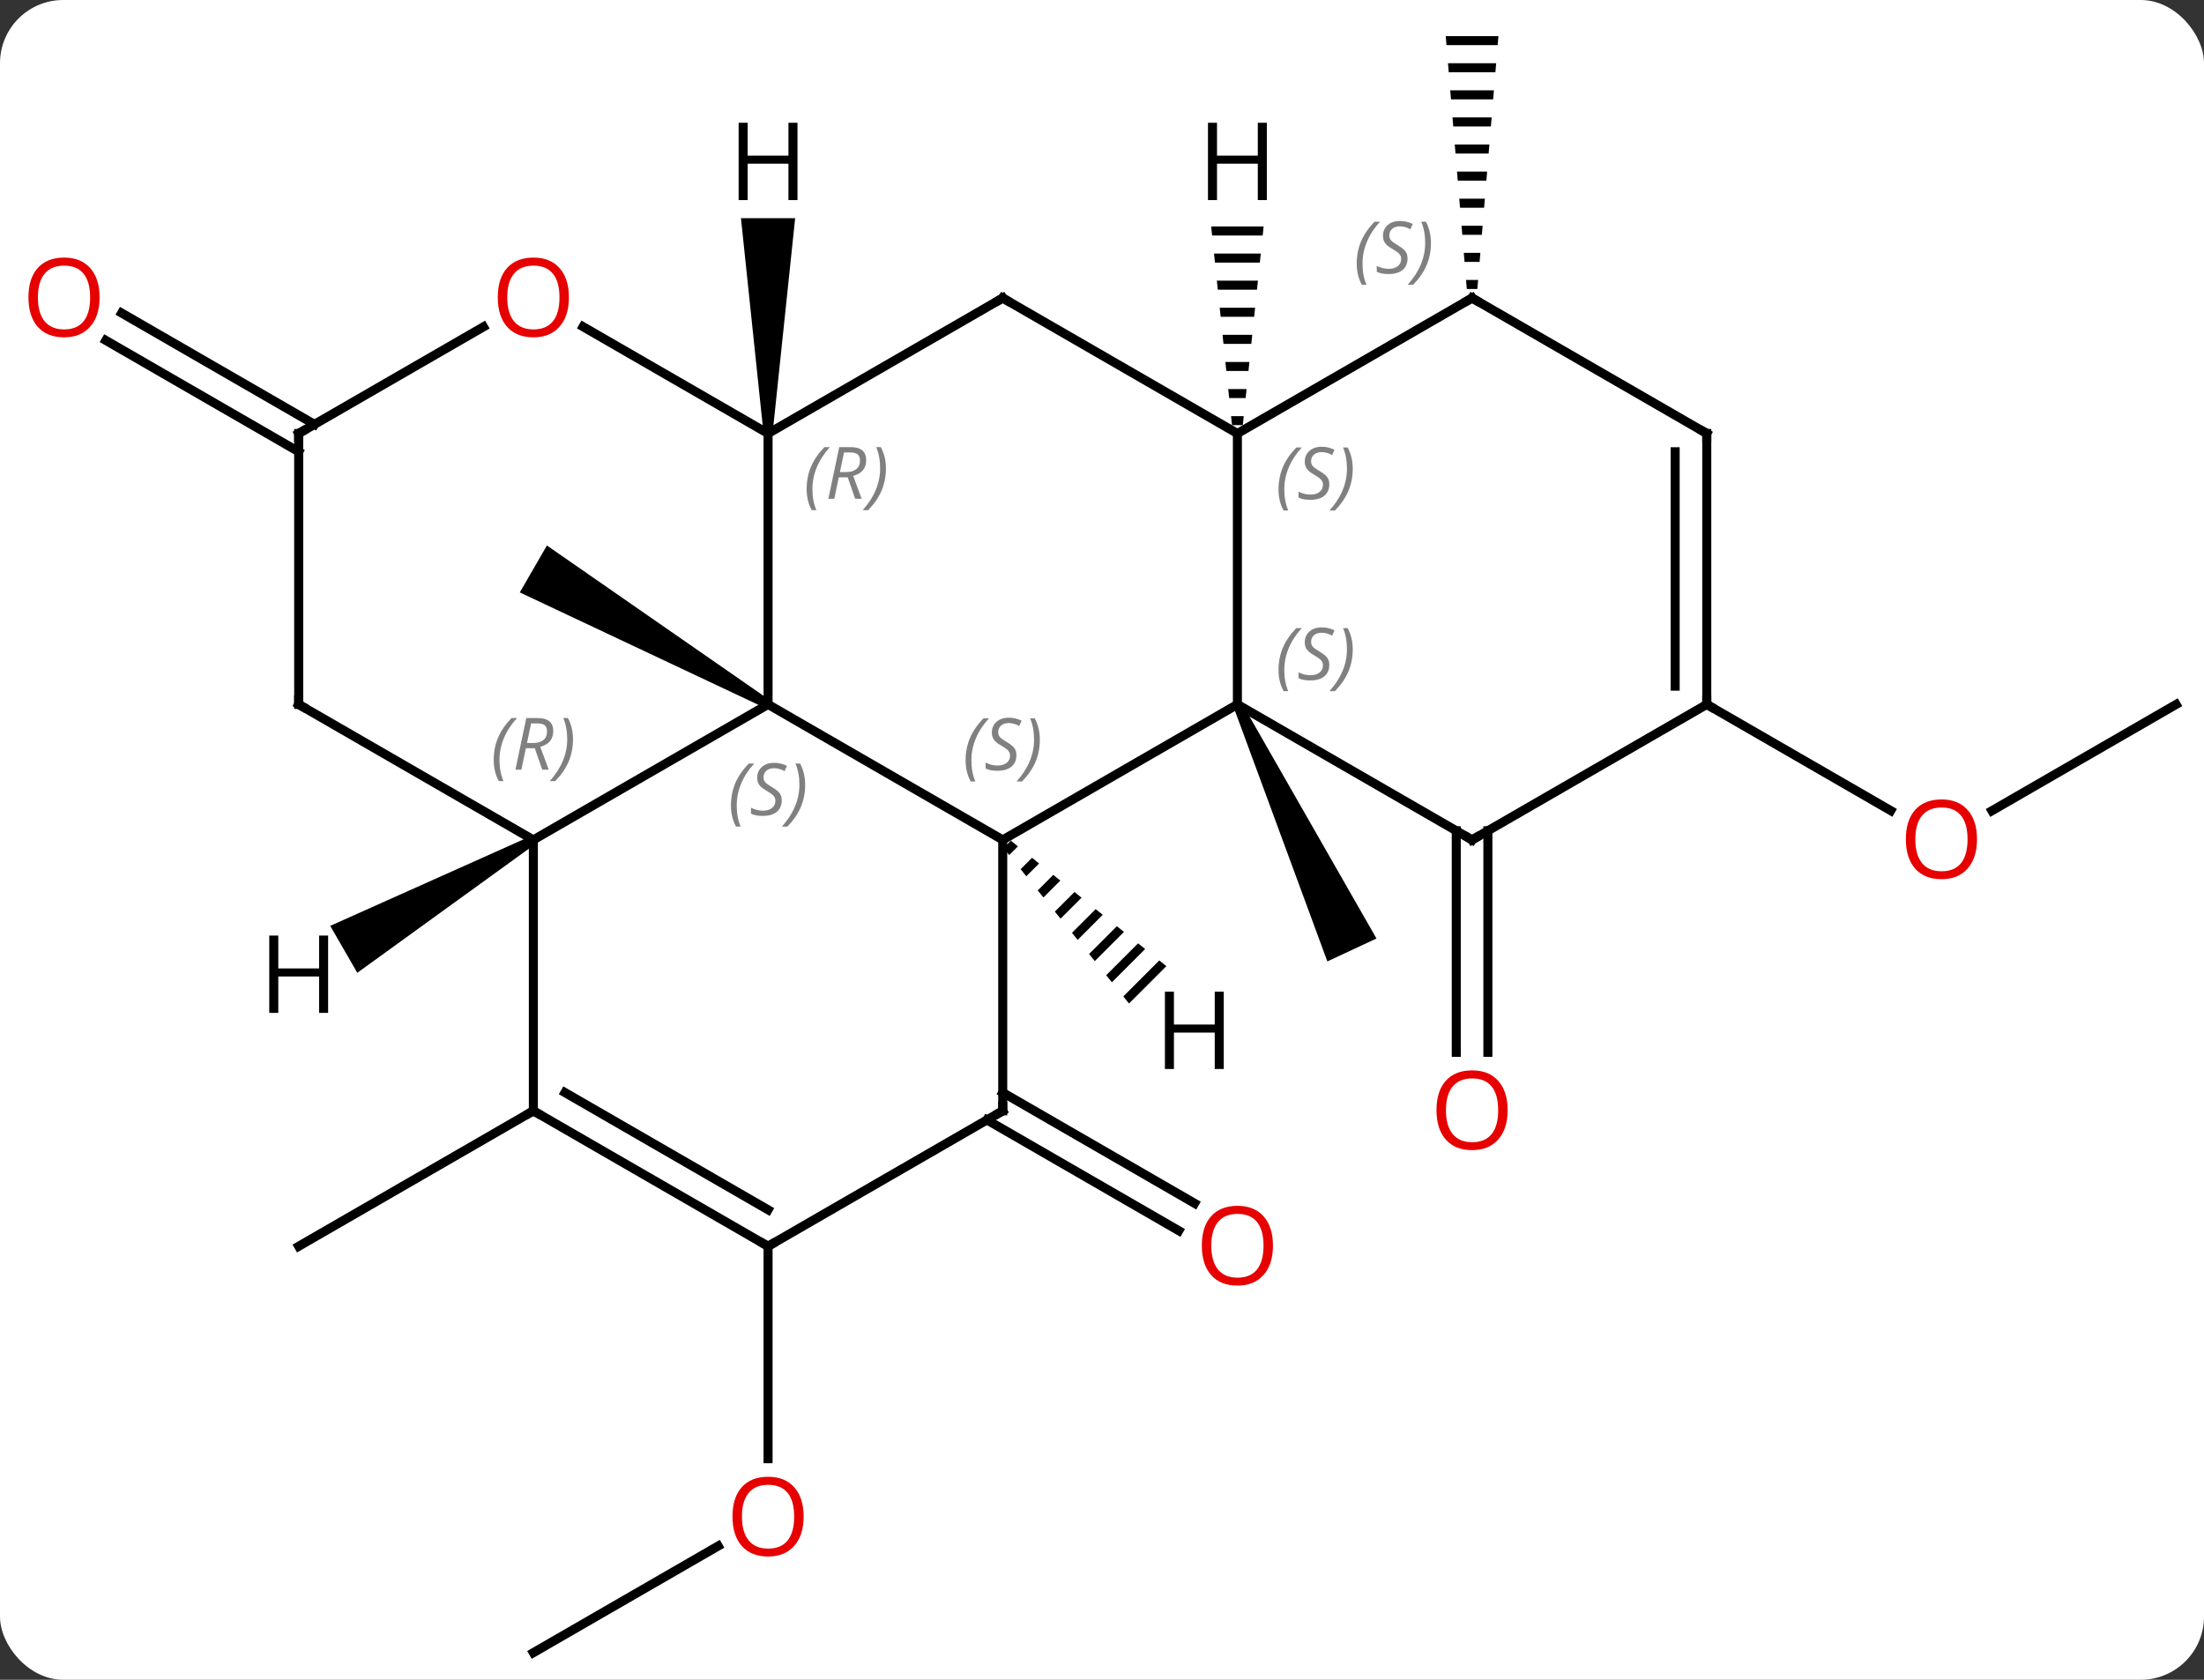 <svg width="244" viewBox="0 0 244 186" style="fill-opacity:1; color-rendering:auto; color-interpolation:auto; text-rendering:auto; stroke:black; stroke-linecap:square; stroke-miterlimit:10; shape-rendering:auto; stroke-opacity:1; fill:black; stroke-dasharray:none; font-weight:normal; stroke-width:1; font-family:'Open Sans'; font-style:normal; stroke-linejoin:miter; font-size:12; stroke-dashoffset:0; image-rendering:auto;" height="186" class="cas-substance-image" xmlns:xlink="http://www.w3.org/1999/xlink" xmlns="http://www.w3.org/2000/svg"><rect x="0" y="0" width="244" height="186" fill="#333333" stroke="none"/><svg class="cas-substance-single-component"><rect y="0" x="0" width="244" stroke="none" ry="7" rx="7" height="186" fill="white" class="cas-substance-group"/><svg y="0" x="0" width="244" viewBox="0 0 244 186" style="fill:black;" height="186" class="cas-substance-single-component-image"><svg><g><g transform="translate(124,93)" style="text-rendering:geometricPrecision; color-rendering:optimizeQuality; color-interpolation:linearRGB; stroke-linecap:butt; image-rendering:optimizeQuality;"><path style="stroke:none;" d="M-38.72 -15.433 L-39.22 -14.567 L-66.453 -27.402 L-63.453 -32.598 Z"/><path style="stroke:none;" d="M12.537 -14.789 L13.443 -15.211 L28.387 10.921 L22.949 13.457 Z"/><line y2="27.979" y1="40.243" x2="-12.99" x1="8.251" style="fill:none;"/><line y2="31.01" y1="43.274" x2="-14.74" x1="6.501" style="fill:none;"/><line y2="30" y1="45" x2="-64.953" x1="-90.933" style="fill:none;"/><line y2="-1.01" y1="23.523" x2="40.72" x1="40.72" style="fill:none;"/><line y2="-1.01" y1="23.523" x2="37.22" x1="37.22" style="fill:none;"/><line y2="90" y1="78.189" x2="-64.953" x1="-44.493" style="fill:none;"/><line y2="45" y1="68.523" x2="-38.97" x1="-38.97" style="fill:none;"/><line y2="-42.979" y1="-55.306" x2="-90.933" x1="-112.283" style="fill:none;"/><line y2="-46.01" y1="-58.337" x2="-89.183" x1="-110.533" style="fill:none;"/><path style="stroke:none;" d="M36.053 -89 L36.137 -88 L41.803 -88 L41.887 -89 ZM36.303 -86 L36.387 -85 L41.553 -85 L41.637 -86 ZM36.553 -83 L36.637 -82 L41.303 -82 L41.387 -83 ZM36.803 -80 L36.887 -79 L41.053 -79 L41.137 -80 ZM37.053 -77 L37.137 -76 L40.803 -76 L40.887 -77 ZM37.303 -74 L37.387 -73 L40.553 -73 L40.637 -74 ZM37.553 -71 L37.637 -70 L40.303 -70 L40.387 -71 ZM37.803 -68 L37.887 -67 L40.053 -67 L40.137 -68 ZM38.053 -65 L38.137 -64 L39.803 -64 L39.887 -65 ZM38.303 -62 L38.387 -61 L39.553 -61 L39.637 -62 Z"/><line y2="-15" y1="-3.226" x2="116.913" x1="96.52" style="fill:none;"/><line y2="-15" y1="-3.241" x2="64.953" x1="85.319" style="fill:none;"/><line y2="0" y1="-15" x2="-12.99" x1="-38.97" style="fill:none;"/><line y2="-45" y1="-15" x2="-38.97" x1="-38.97" style="fill:none;"/><line y2="0" y1="-15" x2="-64.953" x1="-38.97" style="fill:none;"/><line y2="-15" y1="0" x2="12.99" x1="-12.99" style="fill:none;"/><line y2="30" y1="0" x2="-12.99" x1="-12.99" style="fill:none;"/><line y2="-60" y1="-45" x2="-12.99" x1="-38.97" style="fill:none;"/><line y2="-56.822" y1="-45" x2="-59.447" x1="-38.97" style="fill:none;"/><line y2="30" y1="0" x2="-64.953" x1="-64.953" style="fill:none;"/><line y2="-15" y1="0" x2="-90.933" x1="-64.953" style="fill:none;"/><line y2="-45" y1="-15" x2="12.99" x1="12.99" style="fill:none;"/><line y2="0" y1="-15" x2="38.97" x1="12.99" style="fill:none;"/><line y2="45" y1="30" x2="-38.97" x1="-12.99" style="fill:none;"/><line y2="-45" y1="-60" x2="12.99" x1="-12.99" style="fill:none;"/><line y2="-45" y1="-56.811" x2="-90.933" x1="-70.476" style="fill:none;"/><line y2="45" y1="30" x2="-38.97" x1="-64.953" style="fill:none;"/><line y2="40.959" y1="27.979" x2="-38.97" x1="-61.453" style="fill:none;"/><line y2="-45" y1="-15" x2="-90.933" x1="-90.933" style="fill:none;"/><line y2="-60" y1="-45" x2="38.97" x1="12.99" style="fill:none;"/><line y2="-15" y1="0" x2="64.953" x1="38.97" style="fill:none;"/><line y2="-45" y1="-60" x2="64.953" x1="38.97" style="fill:none;"/><line y2="-45" y1="-15" x2="64.953" x1="64.953" style="fill:none;"/><line y2="-42.979" y1="-17.021" x2="61.453" x1="61.453" style="fill:none;"/><path style="stroke:none;" d="M-12.091 0.086 L-12.904 0.898 L-12.272 1.681 L-11.309 0.718 L-12.091 0.086 ZM-9.743 1.981 L-11.009 3.247 L-11.009 3.247 L-10.378 4.029 L-10.378 4.029 L-8.961 2.612 L-9.743 1.981 ZM-7.396 3.875 L-9.115 5.595 L-8.483 6.377 L-6.613 4.507 L-7.396 3.875 ZM-5.047 5.77 L-7.22 7.943 L-6.588 8.725 L-6.588 8.725 L-4.265 6.402 L-4.265 6.402 L-5.047 5.77 ZM-2.699 7.665 L-5.325 10.291 L-5.325 10.291 L-4.694 11.073 L-4.694 11.073 L-1.917 8.296 L-1.917 8.296 L-2.699 7.665 ZM-0.351 9.559 L-3.431 12.639 L-3.431 12.639 L-2.799 13.421 L-2.799 13.421 L0.431 10.191 L0.431 10.191 L-0.351 9.559 ZM1.997 11.454 L-1.536 14.987 L-1.536 14.987 L-0.905 15.769 L-0.905 15.769 L2.779 12.085 L2.779 12.085 L1.997 11.454 ZM4.345 13.348 L0.358 17.335 L0.99 18.117 L0.99 18.117 L5.127 13.98 L5.127 13.98 L4.345 13.348 Z"/><path style="stroke:none;" d="M-38.47 -45 L-39.47 -45 L-41.97 -68.844 L-35.97 -68.844 Z"/><path style="stroke:none;" d="M-65.203 -0.433 L-64.703 0.433 L-84.443 14.717 L-87.443 9.521 Z"/><path style="stroke:none;" d="M10.087 -67.922 L10.191 -66.922 L15.789 -66.922 L15.893 -67.922 ZM10.401 -64.922 L10.506 -63.922 L15.474 -63.922 L15.579 -64.922 ZM10.716 -61.922 L10.821 -60.922 L15.159 -60.922 L15.264 -61.922 ZM11.03 -58.922 L11.135 -57.922 L14.845 -57.922 L14.95 -58.922 ZM11.345 -55.922 L11.45 -54.922 L14.53 -54.922 L14.635 -55.922 ZM11.659 -52.922 L11.764 -51.922 L14.216 -51.922 L14.321 -52.922 ZM11.974 -49.922 L12.079 -48.922 L13.901 -48.922 L14.006 -49.922 ZM12.289 -46.922 L12.393 -45.922 L13.587 -45.922 L13.691 -46.922 Z"/></g><g transform="translate(124,93)" style="fill:rgb(230,0,0); text-rendering:geometricPrecision; color-rendering:optimizeQuality; image-rendering:optimizeQuality; font-family:'Open Sans'; stroke:rgb(230,0,0); color-interpolation:linearRGB;"><path style="stroke:none;" d="M16.927 44.93 Q16.927 46.992 15.888 48.172 Q14.849 49.352 13.006 49.352 Q11.115 49.352 10.084 48.188 Q9.053 47.023 9.053 44.914 Q9.053 42.82 10.084 41.672 Q11.115 40.523 13.006 40.523 Q14.865 40.523 15.896 41.695 Q16.927 42.867 16.927 44.93 ZM10.099 44.93 Q10.099 46.664 10.842 47.57 Q11.584 48.477 13.006 48.477 Q14.428 48.477 15.154 47.578 Q15.881 46.68 15.881 44.93 Q15.881 43.195 15.154 42.305 Q14.428 41.414 13.006 41.414 Q11.584 41.414 10.842 42.312 Q10.099 43.211 10.099 44.93 Z"/><path style="stroke:none;" d="M42.907 29.93 Q42.907 31.992 41.868 33.172 Q40.829 34.352 38.986 34.352 Q37.095 34.352 36.064 33.188 Q35.032 32.023 35.032 29.914 Q35.032 27.82 36.064 26.672 Q37.095 25.523 38.986 25.523 Q40.845 25.523 41.876 26.695 Q42.907 27.867 42.907 29.93 ZM36.079 29.93 Q36.079 31.664 36.822 32.57 Q37.564 33.477 38.986 33.477 Q40.407 33.477 41.134 32.578 Q41.861 31.68 41.861 29.93 Q41.861 28.195 41.134 27.305 Q40.407 26.414 38.986 26.414 Q37.564 26.414 36.822 27.312 Q36.079 28.211 36.079 29.93 Z"/><path style="stroke:none;" d="M-35.032 74.93 Q-35.032 76.992 -36.072 78.172 Q-37.111 79.352 -38.954 79.352 Q-40.845 79.352 -41.876 78.188 Q-42.907 77.023 -42.907 74.914 Q-42.907 72.82 -41.876 71.672 Q-40.845 70.523 -38.954 70.523 Q-37.095 70.523 -36.064 71.695 Q-35.032 72.867 -35.032 74.93 ZM-41.861 74.93 Q-41.861 76.664 -41.118 77.57 Q-40.376 78.477 -38.954 78.477 Q-37.532 78.477 -36.806 77.578 Q-36.079 76.68 -36.079 74.93 Q-36.079 73.195 -36.806 72.305 Q-37.532 71.414 -38.954 71.414 Q-40.376 71.414 -41.118 72.312 Q-41.861 73.211 -41.861 74.93 Z"/><path style="stroke:none;" d="M-112.975 -60.07 Q-112.975 -58.008 -114.015 -56.828 Q-115.054 -55.648 -116.897 -55.648 Q-118.788 -55.648 -119.819 -56.812 Q-120.85 -57.977 -120.85 -60.086 Q-120.85 -62.18 -119.819 -63.328 Q-118.788 -64.477 -116.897 -64.477 Q-115.038 -64.477 -114.007 -63.305 Q-112.975 -62.133 -112.975 -60.07 ZM-119.804 -60.07 Q-119.804 -58.336 -119.061 -57.43 Q-118.319 -56.523 -116.897 -56.523 Q-115.475 -56.523 -114.749 -57.422 Q-114.022 -58.32 -114.022 -60.07 Q-114.022 -61.805 -114.749 -62.695 Q-115.475 -63.586 -116.897 -63.586 Q-118.319 -63.586 -119.061 -62.688 Q-119.804 -61.789 -119.804 -60.07 Z"/><path style="stroke:none;" d="M94.871 -0.07 Q94.871 1.992 93.831 3.172 Q92.792 4.352 90.949 4.352 Q89.058 4.352 88.027 3.188 Q86.996 2.023 86.996 -0.086 Q86.996 -2.18 88.027 -3.328 Q89.058 -4.477 90.949 -4.477 Q92.808 -4.477 93.839 -3.305 Q94.871 -2.133 94.871 -0.07 ZM88.042 -0.07 Q88.042 1.664 88.785 2.57 Q89.527 3.477 90.949 3.477 Q92.371 3.477 93.097 2.578 Q93.824 1.68 93.824 -0.07 Q93.824 -1.805 93.097 -2.695 Q92.371 -3.586 90.949 -3.586 Q89.527 -3.586 88.785 -2.688 Q88.042 -1.789 88.042 -0.07 Z"/></g><g transform="translate(124,93)" style="font-size:8.4px; fill:gray; text-rendering:geometricPrecision; image-rendering:optimizeQuality; color-rendering:optimizeQuality; font-family:'Open Sans'; font-style:italic; stroke:gray; color-interpolation:linearRGB;"><path style="stroke:none;" d="M-43.079 -3.797 Q-43.079 -5.125 -42.61 -6.25 Q-42.141 -7.375 -41.11 -8.453 L-40.501 -8.453 Q-41.469 -7.391 -41.954 -6.219 Q-42.438 -5.047 -42.438 -3.812 Q-42.438 -2.484 -42.001 -1.469 L-42.516 -1.469 Q-43.079 -2.5 -43.079 -3.797 ZM-37.456 -4.391 Q-37.456 -3.562 -38.003 -3.109 Q-38.55 -2.656 -39.55 -2.656 Q-39.956 -2.656 -40.269 -2.711 Q-40.581 -2.766 -40.862 -2.906 L-40.862 -3.562 Q-40.237 -3.234 -39.534 -3.234 Q-38.909 -3.234 -38.534 -3.531 Q-38.159 -3.828 -38.159 -4.344 Q-38.159 -4.656 -38.362 -4.883 Q-38.566 -5.109 -39.128 -5.438 Q-39.722 -5.766 -39.948 -6.094 Q-40.175 -6.422 -40.175 -6.875 Q-40.175 -7.609 -39.659 -8.07 Q-39.144 -8.531 -38.3 -8.531 Q-37.925 -8.531 -37.589 -8.453 Q-37.253 -8.375 -36.878 -8.203 L-37.144 -7.609 Q-37.394 -7.766 -37.714 -7.852 Q-38.034 -7.938 -38.3 -7.938 Q-38.831 -7.938 -39.151 -7.664 Q-39.472 -7.391 -39.472 -6.922 Q-39.472 -6.719 -39.401 -6.57 Q-39.331 -6.422 -39.191 -6.289 Q-39.05 -6.156 -38.628 -5.906 Q-38.066 -5.562 -37.862 -5.367 Q-37.659 -5.172 -37.558 -4.938 Q-37.456 -4.703 -37.456 -4.391 ZM-34.862 -6.109 Q-34.862 -4.781 -35.338 -3.648 Q-35.815 -2.516 -36.831 -1.469 L-37.44 -1.469 Q-35.502 -3.625 -35.502 -6.109 Q-35.502 -7.438 -35.94 -8.453 L-35.424 -8.453 Q-34.862 -7.391 -34.862 -6.109 Z"/><path style="stroke:none;" d="M-17.099 -8.797 Q-17.099 -10.125 -16.63 -11.25 Q-16.161 -12.375 -15.13 -13.453 L-14.52 -13.453 Q-15.489 -12.391 -15.973 -11.219 Q-16.458 -10.047 -16.458 -8.812 Q-16.458 -7.484 -16.02 -6.469 L-16.536 -6.469 Q-17.099 -7.5 -17.099 -8.797 ZM-11.476 -9.391 Q-11.476 -8.562 -12.023 -8.109 Q-12.57 -7.656 -13.57 -7.656 Q-13.976 -7.656 -14.289 -7.711 Q-14.601 -7.766 -14.882 -7.906 L-14.882 -8.562 Q-14.257 -8.234 -13.554 -8.234 Q-12.929 -8.234 -12.554 -8.531 Q-12.179 -8.828 -12.179 -9.344 Q-12.179 -9.656 -12.382 -9.883 Q-12.585 -10.109 -13.148 -10.438 Q-13.742 -10.766 -13.968 -11.094 Q-14.195 -11.422 -14.195 -11.875 Q-14.195 -12.609 -13.679 -13.07 Q-13.164 -13.531 -12.32 -13.531 Q-11.945 -13.531 -11.609 -13.453 Q-11.273 -13.375 -10.898 -13.203 L-11.164 -12.609 Q-11.414 -12.766 -11.734 -12.852 Q-12.054 -12.938 -12.32 -12.938 Q-12.851 -12.938 -13.171 -12.664 Q-13.492 -12.391 -13.492 -11.922 Q-13.492 -11.719 -13.421 -11.57 Q-13.351 -11.422 -13.21 -11.289 Q-13.07 -11.156 -12.648 -10.906 Q-12.085 -10.562 -11.882 -10.367 Q-11.679 -10.172 -11.578 -9.938 Q-11.476 -9.703 -11.476 -9.391 ZM-8.882 -11.109 Q-8.882 -9.781 -9.358 -8.648 Q-9.835 -7.516 -10.85 -6.469 L-11.46 -6.469 Q-9.522 -8.625 -9.522 -11.109 Q-9.522 -12.438 -9.96 -13.453 L-9.444 -13.453 Q-8.882 -12.391 -8.882 -11.109 Z"/><path style="stroke:none;" d="M-34.698 -38.836 Q-34.698 -40.164 -34.23 -41.289 Q-33.761 -42.414 -32.73 -43.492 L-32.12 -43.492 Q-33.089 -42.43 -33.573 -41.258 Q-34.058 -40.086 -34.058 -38.852 Q-34.058 -37.523 -33.62 -36.508 L-34.136 -36.508 Q-34.698 -37.539 -34.698 -38.836 ZM-31.138 -40.148 L-31.638 -37.773 L-32.294 -37.773 L-31.091 -43.492 L-29.841 -43.492 Q-28.107 -43.492 -28.107 -42.055 Q-28.107 -40.695 -29.544 -40.305 L-28.607 -37.773 L-29.326 -37.773 L-30.154 -40.148 L-31.138 -40.148 ZM-30.56 -42.898 Q-30.951 -40.977 -31.013 -40.727 L-30.357 -40.727 Q-29.607 -40.727 -29.201 -41.055 Q-28.794 -41.383 -28.794 -42.008 Q-28.794 -42.477 -29.052 -42.688 Q-29.31 -42.898 -29.904 -42.898 L-30.56 -42.898 ZM-25.921 -41.148 Q-25.921 -39.82 -26.398 -38.688 Q-26.874 -37.555 -27.89 -36.508 L-28.499 -36.508 Q-26.562 -38.664 -26.562 -41.148 Q-26.562 -42.477 -26.999 -43.492 L-26.484 -43.492 Q-25.921 -42.43 -25.921 -41.148 Z"/><path style="stroke:none;" d="M-69.341 -8.836 Q-69.341 -10.164 -68.873 -11.289 Q-68.404 -12.414 -67.373 -13.492 L-66.763 -13.492 Q-67.732 -12.43 -68.216 -11.258 Q-68.701 -10.086 -68.701 -8.852 Q-68.701 -7.523 -68.263 -6.508 L-68.779 -6.508 Q-69.341 -7.539 -69.341 -8.836 ZM-65.781 -10.148 L-66.281 -7.773 L-66.938 -7.773 L-65.734 -13.492 L-64.484 -13.492 Q-62.75 -13.492 -62.75 -12.055 Q-62.75 -10.695 -64.188 -10.305 L-63.25 -7.773 L-63.969 -7.773 L-64.797 -10.148 L-65.781 -10.148 ZM-65.203 -12.898 Q-65.594 -10.977 -65.656 -10.727 L-65 -10.727 Q-64.25 -10.727 -63.844 -11.055 Q-63.438 -11.383 -63.438 -12.008 Q-63.438 -12.477 -63.695 -12.688 Q-63.953 -12.898 -64.547 -12.898 L-65.203 -12.898 ZM-60.564 -11.148 Q-60.564 -9.82 -61.041 -8.688 Q-61.517 -7.555 -62.533 -6.508 L-63.142 -6.508 Q-61.205 -8.664 -61.205 -11.148 Q-61.205 -12.477 -61.642 -13.492 L-61.127 -13.492 Q-60.564 -12.43 -60.564 -11.148 Z"/><path style="stroke:none;" d="M17.542 -18.797 Q17.542 -20.125 18.011 -21.25 Q18.479 -22.375 19.511 -23.453 L20.12 -23.453 Q19.151 -22.391 18.667 -21.219 Q18.182 -20.047 18.182 -18.812 Q18.182 -17.484 18.62 -16.469 L18.104 -16.469 Q17.542 -17.5 17.542 -18.797 ZM23.164 -19.391 Q23.164 -18.562 22.617 -18.109 Q22.071 -17.656 21.071 -17.656 Q20.664 -17.656 20.352 -17.711 Q20.039 -17.766 19.758 -17.906 L19.758 -18.562 Q20.383 -18.234 21.086 -18.234 Q21.711 -18.234 22.086 -18.531 Q22.461 -18.828 22.461 -19.344 Q22.461 -19.656 22.258 -19.883 Q22.055 -20.109 21.492 -20.437 Q20.899 -20.766 20.672 -21.094 Q20.446 -21.422 20.446 -21.875 Q20.446 -22.609 20.961 -23.07 Q21.477 -23.531 22.321 -23.531 Q22.696 -23.531 23.032 -23.453 Q23.367 -23.375 23.742 -23.203 L23.477 -22.609 Q23.227 -22.766 22.907 -22.852 Q22.586 -22.937 22.321 -22.937 Q21.789 -22.937 21.469 -22.664 Q21.149 -22.391 21.149 -21.922 Q21.149 -21.719 21.219 -21.57 Q21.289 -21.422 21.43 -21.289 Q21.571 -21.156 21.992 -20.906 Q22.555 -20.562 22.758 -20.367 Q22.961 -20.172 23.063 -19.937 Q23.164 -19.703 23.164 -19.391 ZM25.759 -21.109 Q25.759 -19.781 25.282 -18.648 Q24.806 -17.516 23.79 -16.469 L23.181 -16.469 Q25.118 -18.625 25.118 -21.109 Q25.118 -22.437 24.681 -23.453 L25.196 -23.453 Q25.759 -22.391 25.759 -21.109 Z"/></g><g transform="translate(124,93)" style="stroke-linecap:butt; font-size:8.4px; text-rendering:geometricPrecision; image-rendering:optimizeQuality; color-rendering:optimizeQuality; font-family:'Open Sans'; font-style:italic; color-interpolation:linearRGB; stroke-miterlimit:5;"><path style="fill:none;" d="M-12.99 29.5 L-12.99 30 L-13.423 30.25"/><path style="fill:none;" d="M-13.423 -59.75 L-12.99 -60 L-12.557 -59.75"/></g><g transform="translate(124,93)" style="stroke-linecap:butt; fill:rgb(230,0,0); text-rendering:geometricPrecision; color-rendering:optimizeQuality; image-rendering:optimizeQuality; font-family:'Open Sans'; stroke:rgb(230,0,0); color-interpolation:linearRGB; stroke-miterlimit:5;"><path style="stroke:none;" d="M-61.016 -60.07 Q-61.016 -58.008 -62.055 -56.828 Q-63.094 -55.648 -64.937 -55.648 Q-66.828 -55.648 -67.859 -56.812 Q-68.891 -57.977 -68.891 -60.086 Q-68.891 -62.18 -67.859 -63.328 Q-66.828 -64.477 -64.937 -64.477 Q-63.078 -64.477 -62.047 -63.305 Q-61.016 -62.133 -61.016 -60.07 ZM-67.844 -60.07 Q-67.844 -58.336 -67.101 -57.43 Q-66.359 -56.523 -64.937 -56.523 Q-63.516 -56.523 -62.789 -57.422 Q-62.062 -58.32 -62.062 -60.07 Q-62.062 -61.805 -62.789 -62.695 Q-63.516 -63.586 -64.937 -63.586 Q-66.359 -63.586 -67.101 -62.688 Q-67.844 -61.789 -67.844 -60.07 Z"/><path style="fill:none; stroke:black;" d="M-64.52 30.25 L-64.953 30 L-65.386 30.25"/><path style="fill:none; stroke:black;" d="M-90.5 -14.75 L-90.933 -15 L-90.933 -15.5"/></g><g transform="translate(124,93)" style="stroke-linecap:butt; font-size:8.4px; fill:gray; text-rendering:geometricPrecision; image-rendering:optimizeQuality; color-rendering:optimizeQuality; font-family:'Open Sans'; font-style:italic; stroke:gray; color-interpolation:linearRGB; stroke-miterlimit:5;"><path style="stroke:none;" d="M17.542 -38.797 Q17.542 -40.125 18.011 -41.25 Q18.479 -42.375 19.511 -43.453 L20.12 -43.453 Q19.151 -42.391 18.667 -41.219 Q18.182 -40.047 18.182 -38.813 Q18.182 -37.484 18.62 -36.469 L18.104 -36.469 Q17.542 -37.5 17.542 -38.797 ZM23.164 -39.391 Q23.164 -38.563 22.617 -38.109 Q22.071 -37.656 21.071 -37.656 Q20.664 -37.656 20.352 -37.711 Q20.039 -37.766 19.758 -37.906 L19.758 -38.563 Q20.383 -38.234 21.086 -38.234 Q21.711 -38.234 22.086 -38.531 Q22.461 -38.828 22.461 -39.344 Q22.461 -39.656 22.258 -39.883 Q22.055 -40.109 21.492 -40.438 Q20.899 -40.766 20.672 -41.094 Q20.446 -41.422 20.446 -41.875 Q20.446 -42.609 20.961 -43.07 Q21.477 -43.531 22.321 -43.531 Q22.696 -43.531 23.032 -43.453 Q23.367 -43.375 23.742 -43.203 L23.477 -42.609 Q23.227 -42.766 22.907 -42.852 Q22.586 -42.938 22.321 -42.938 Q21.789 -42.938 21.469 -42.664 Q21.149 -42.391 21.149 -41.922 Q21.149 -41.719 21.219 -41.57 Q21.289 -41.422 21.43 -41.289 Q21.571 -41.156 21.992 -40.906 Q22.555 -40.563 22.758 -40.367 Q22.961 -40.172 23.063 -39.938 Q23.164 -39.703 23.164 -39.391 ZM25.759 -41.109 Q25.759 -39.781 25.282 -38.648 Q24.806 -37.516 23.79 -36.469 L23.181 -36.469 Q25.118 -38.625 25.118 -41.109 Q25.118 -42.438 24.681 -43.453 L25.196 -43.453 Q25.759 -42.391 25.759 -41.109 Z"/><path style="fill:none; stroke:black;" d="M38.537 -0.25 L38.97 0 L39.403 -0.25"/><path style="fill:none; stroke:black;" d="M-39.403 44.75 L-38.97 45 L-38.537 44.75"/><path style="fill:none; stroke:black;" d="M-90.5 -45.25 L-90.933 -45 L-90.933 -44.5"/><path style="fill:none; stroke:black;" d="M38.537 -59.75 L38.97 -60 L39.403 -59.75"/><path style="stroke:none;" d="M26.201 -63.797 Q26.201 -65.125 26.67 -66.25 Q27.139 -67.375 28.17 -68.453 L28.779 -68.453 Q27.811 -67.391 27.326 -66.219 Q26.842 -65.047 26.842 -63.812 Q26.842 -62.484 27.279 -61.469 L26.764 -61.469 Q26.201 -62.5 26.201 -63.797 ZM31.824 -64.391 Q31.824 -63.562 31.277 -63.109 Q30.73 -62.656 29.73 -62.656 Q29.324 -62.656 29.011 -62.711 Q28.699 -62.766 28.418 -62.906 L28.418 -63.562 Q29.043 -63.234 29.746 -63.234 Q30.371 -63.234 30.746 -63.531 Q31.121 -63.828 31.121 -64.344 Q31.121 -64.656 30.918 -64.883 Q30.714 -65.109 30.152 -65.437 Q29.558 -65.766 29.331 -66.094 Q29.105 -66.422 29.105 -66.875 Q29.105 -67.609 29.621 -68.07 Q30.136 -68.531 30.98 -68.531 Q31.355 -68.531 31.691 -68.453 Q32.027 -68.375 32.402 -68.203 L32.136 -67.609 Q31.886 -67.766 31.566 -67.852 Q31.246 -67.937 30.98 -67.937 Q30.449 -67.937 30.128 -67.664 Q29.808 -67.391 29.808 -66.922 Q29.808 -66.719 29.878 -66.57 Q29.949 -66.422 30.089 -66.289 Q30.23 -66.156 30.652 -65.906 Q31.214 -65.562 31.418 -65.367 Q31.621 -65.172 31.722 -64.937 Q31.824 -64.703 31.824 -64.391 ZM34.418 -66.109 Q34.418 -64.781 33.942 -63.648 Q33.465 -62.516 32.45 -61.469 L31.84 -61.469 Q33.778 -63.625 33.778 -66.109 Q33.778 -67.437 33.34 -68.453 L33.856 -68.453 Q34.418 -67.391 34.418 -66.109 Z"/><path style="fill:none; stroke:black;" d="M64.953 -15.5 L64.953 -15 L65.386 -14.75"/><path style="fill:none; stroke:black;" d="M64.52 -45.25 L64.953 -45 L64.953 -44.5"/></g><g transform="translate(124,93)" style="stroke-linecap:butt; text-rendering:geometricPrecision; color-rendering:optimizeQuality; image-rendering:optimizeQuality; font-family:'Open Sans'; color-interpolation:linearRGB; stroke-miterlimit:5;"><path style="stroke:none;" d="M11.481 25.369 L10.481 25.369 L10.481 21.338 L5.965 21.338 L5.965 25.369 L4.965 25.369 L4.965 16.807 L5.965 16.807 L5.965 20.447 L10.481 20.447 L10.481 16.807 L11.481 16.807 L11.481 25.369 Z"/><path style="stroke:none;" d="M-35.712 -70.844 L-36.712 -70.844 L-36.712 -74.875 L-41.228 -74.875 L-41.228 -70.844 L-42.228 -70.844 L-42.228 -79.406 L-41.228 -79.406 L-41.228 -75.766 L-36.712 -75.766 L-36.712 -79.406 L-35.712 -79.406 L-35.712 -70.844 Z"/><path style="stroke:none;" d="M-87.675 19.156 L-88.675 19.156 L-88.675 15.125 L-93.191 15.125 L-93.191 19.156 L-94.191 19.156 L-94.191 10.594 L-93.191 10.594 L-93.191 14.234 L-88.675 14.234 L-88.675 10.594 L-87.675 10.594 L-87.675 19.156 Z"/><path style="stroke:none;" d="M16.248 -70.844 L15.248 -70.844 L15.248 -74.875 L10.732 -74.875 L10.732 -70.844 L9.732 -70.844 L9.732 -79.406 L10.732 -79.406 L10.732 -75.766 L15.248 -75.766 L15.248 -79.406 L16.248 -79.406 L16.248 -70.844 Z"/></g></g></svg></svg></svg></svg>